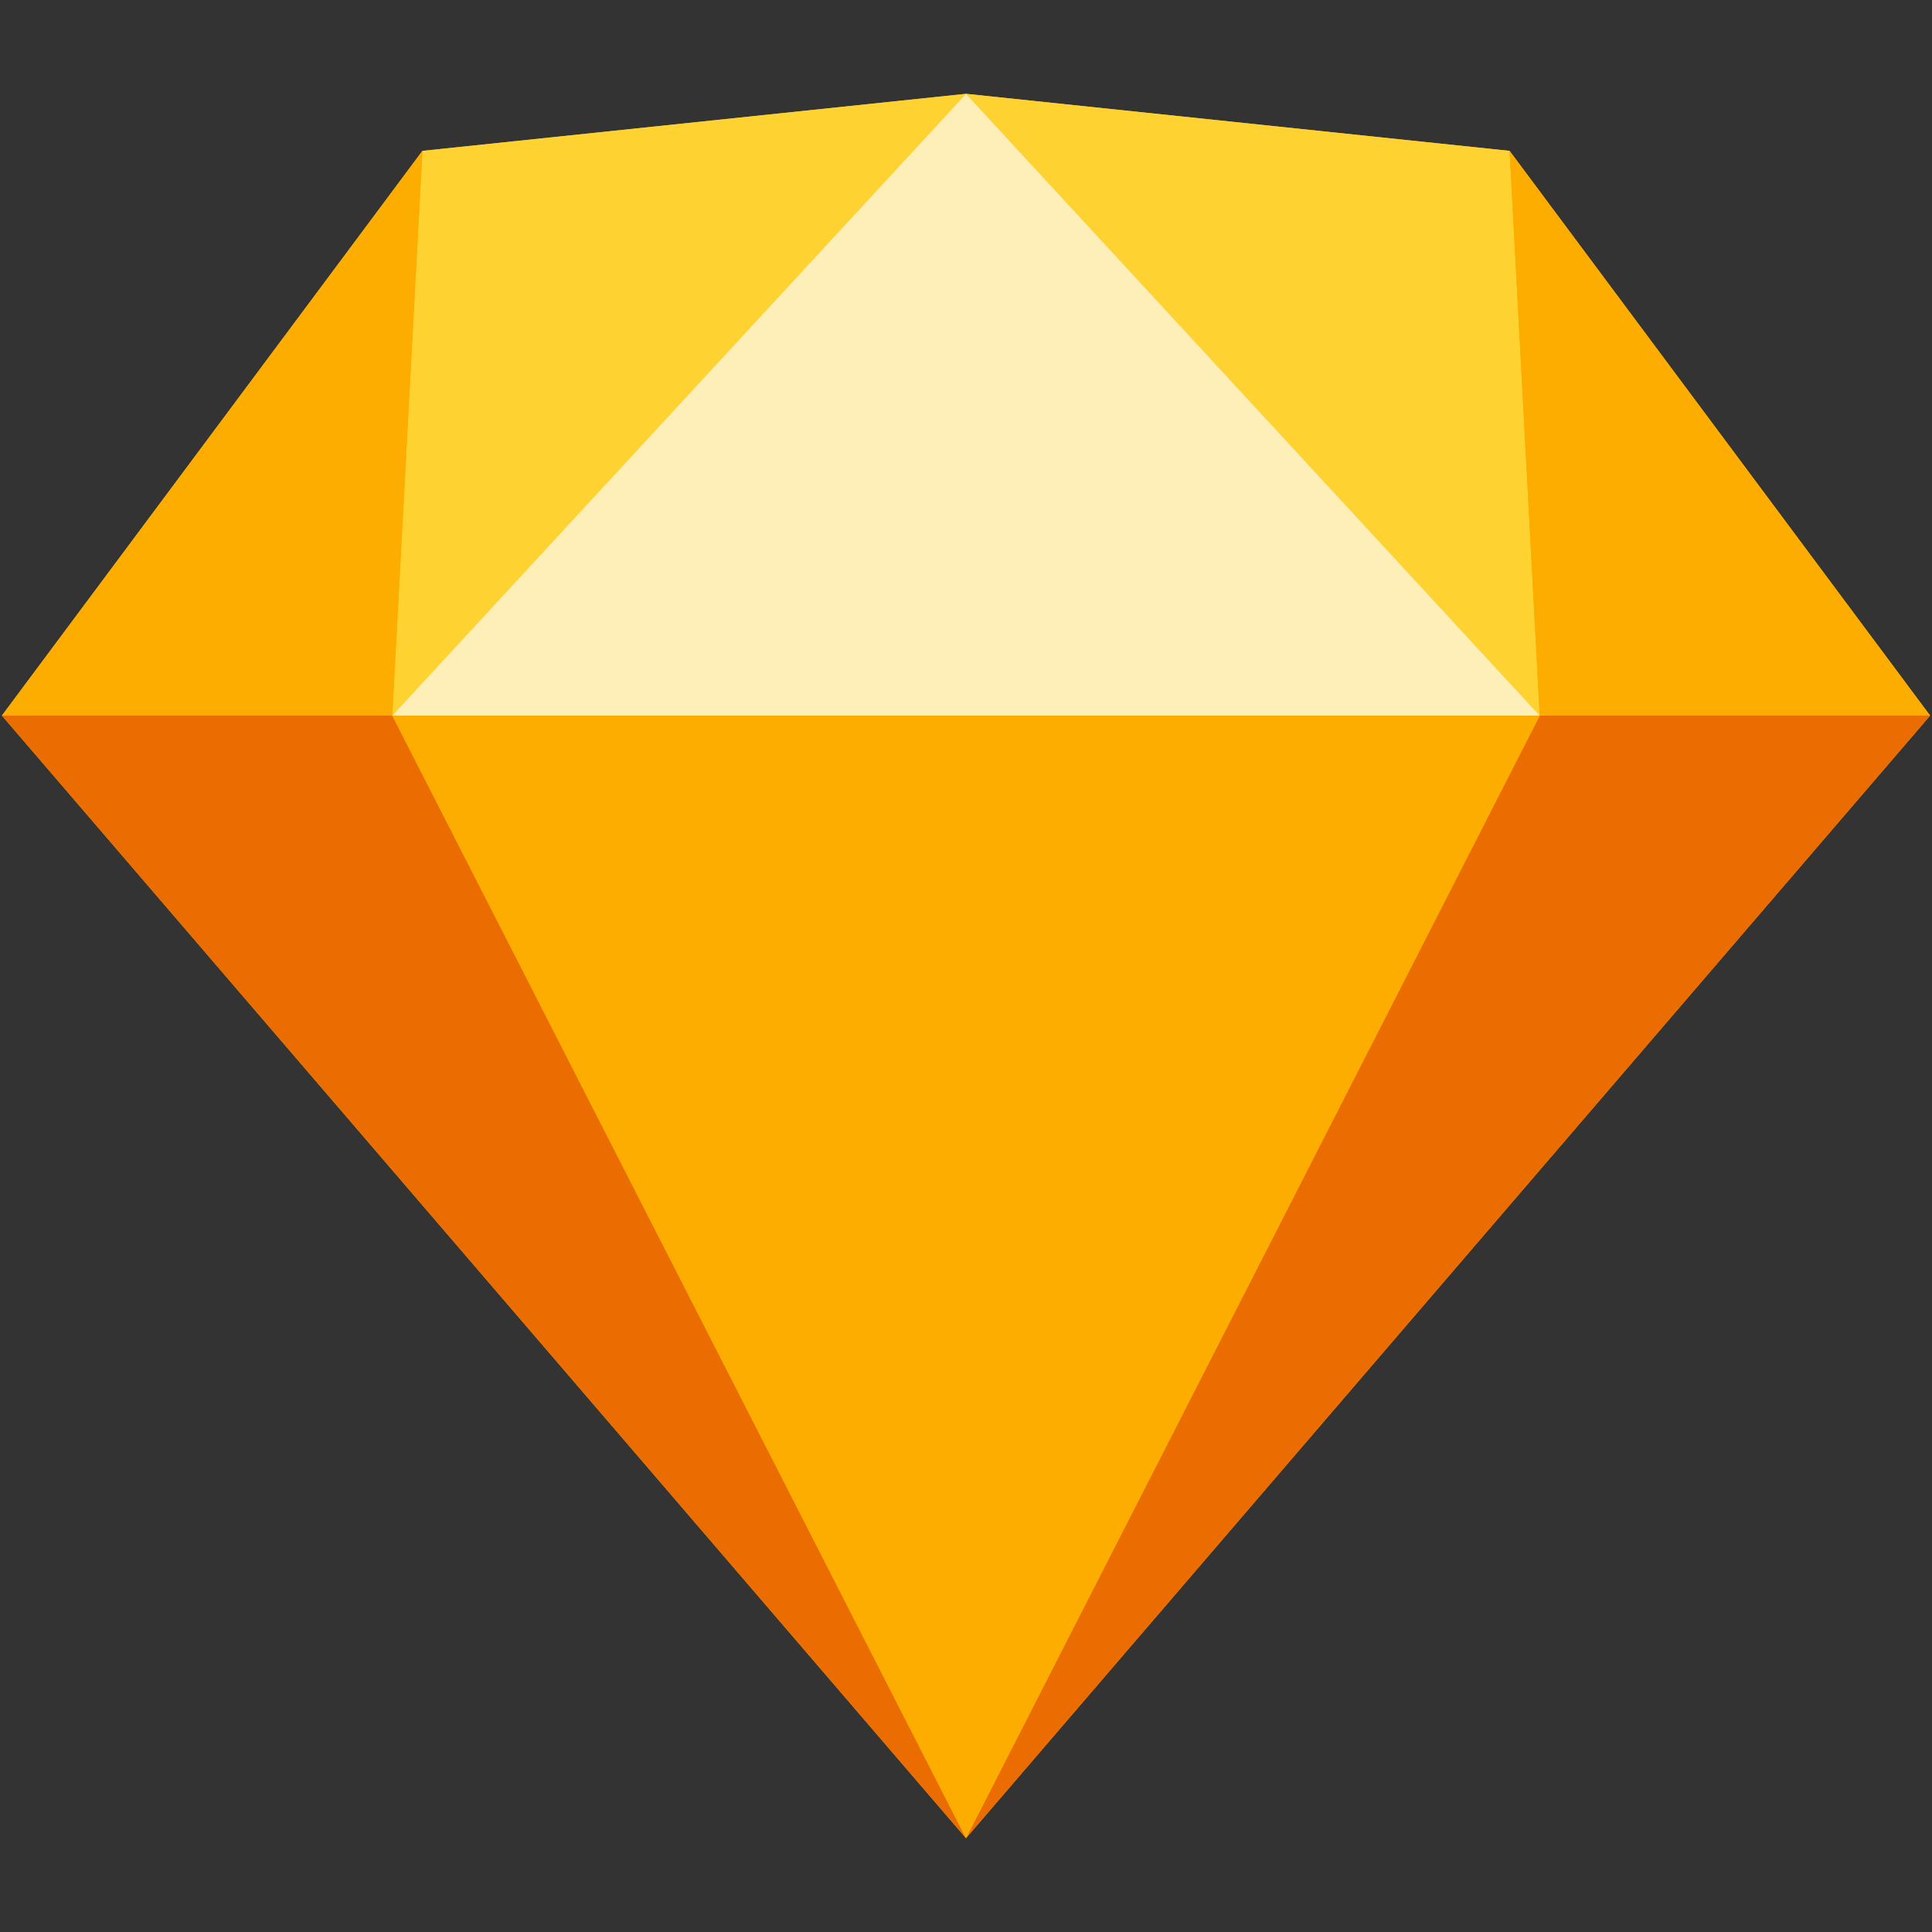 <svg width="513" height="513" viewBox="0 0 513 513" fill="none" xmlns="http://www.w3.org/2000/svg">
<rect x="0" y="0" width="513" height="513" fill="#333333" stroke="none"/>
<g clip-path="url(#clip0_812_1442)">
<path d="M256.5 24.91L112.16 40.06L0.5 190.01L256.5 488.09L512.5 190.01L400.84 40.06L256.5 24.91Z" fill="#FDB300"/>
<path d="M0.5 190.01L256.5 488.09L104.16 190.01H0.5Z" fill="#EB6C00"/>
<path d="M408.84 190.01L256.5 488.09L512.5 190.01H408.84Z" fill="#EB6C00"/>
<path d="M104.16 190.01L256.5 488.09L408.84 190.01H104.16Z" fill="#FDAD00"/>
<path d="M112.16 40.06L104.16 190.01L256.5 24.91L112.16 40.06Z" fill="#FDD231"/>
<path d="M408.84 190.01L400.84 40.06L256.5 24.91L408.84 190.01Z" fill="#FDD231"/>
<path d="M408.84 190.011H512.5L400.84 40.06L408.84 190.011Z" fill="#FDAD00"/>
<path d="M0.5 190.011H104.16L112.16 40.06L0.5 190.011Z" fill="#FDAD00"/>
<path d="M256.5 24.91L104.16 190.01H408.84L256.5 24.91Z" fill="#FEEEB7"/>
</g>
<defs>
<clipPath id="clip0_812_1442">
<rect width="512" height="512" fill="white" transform="translate(0.5 0.5)"/>
</clipPath>
</defs>
</svg>
